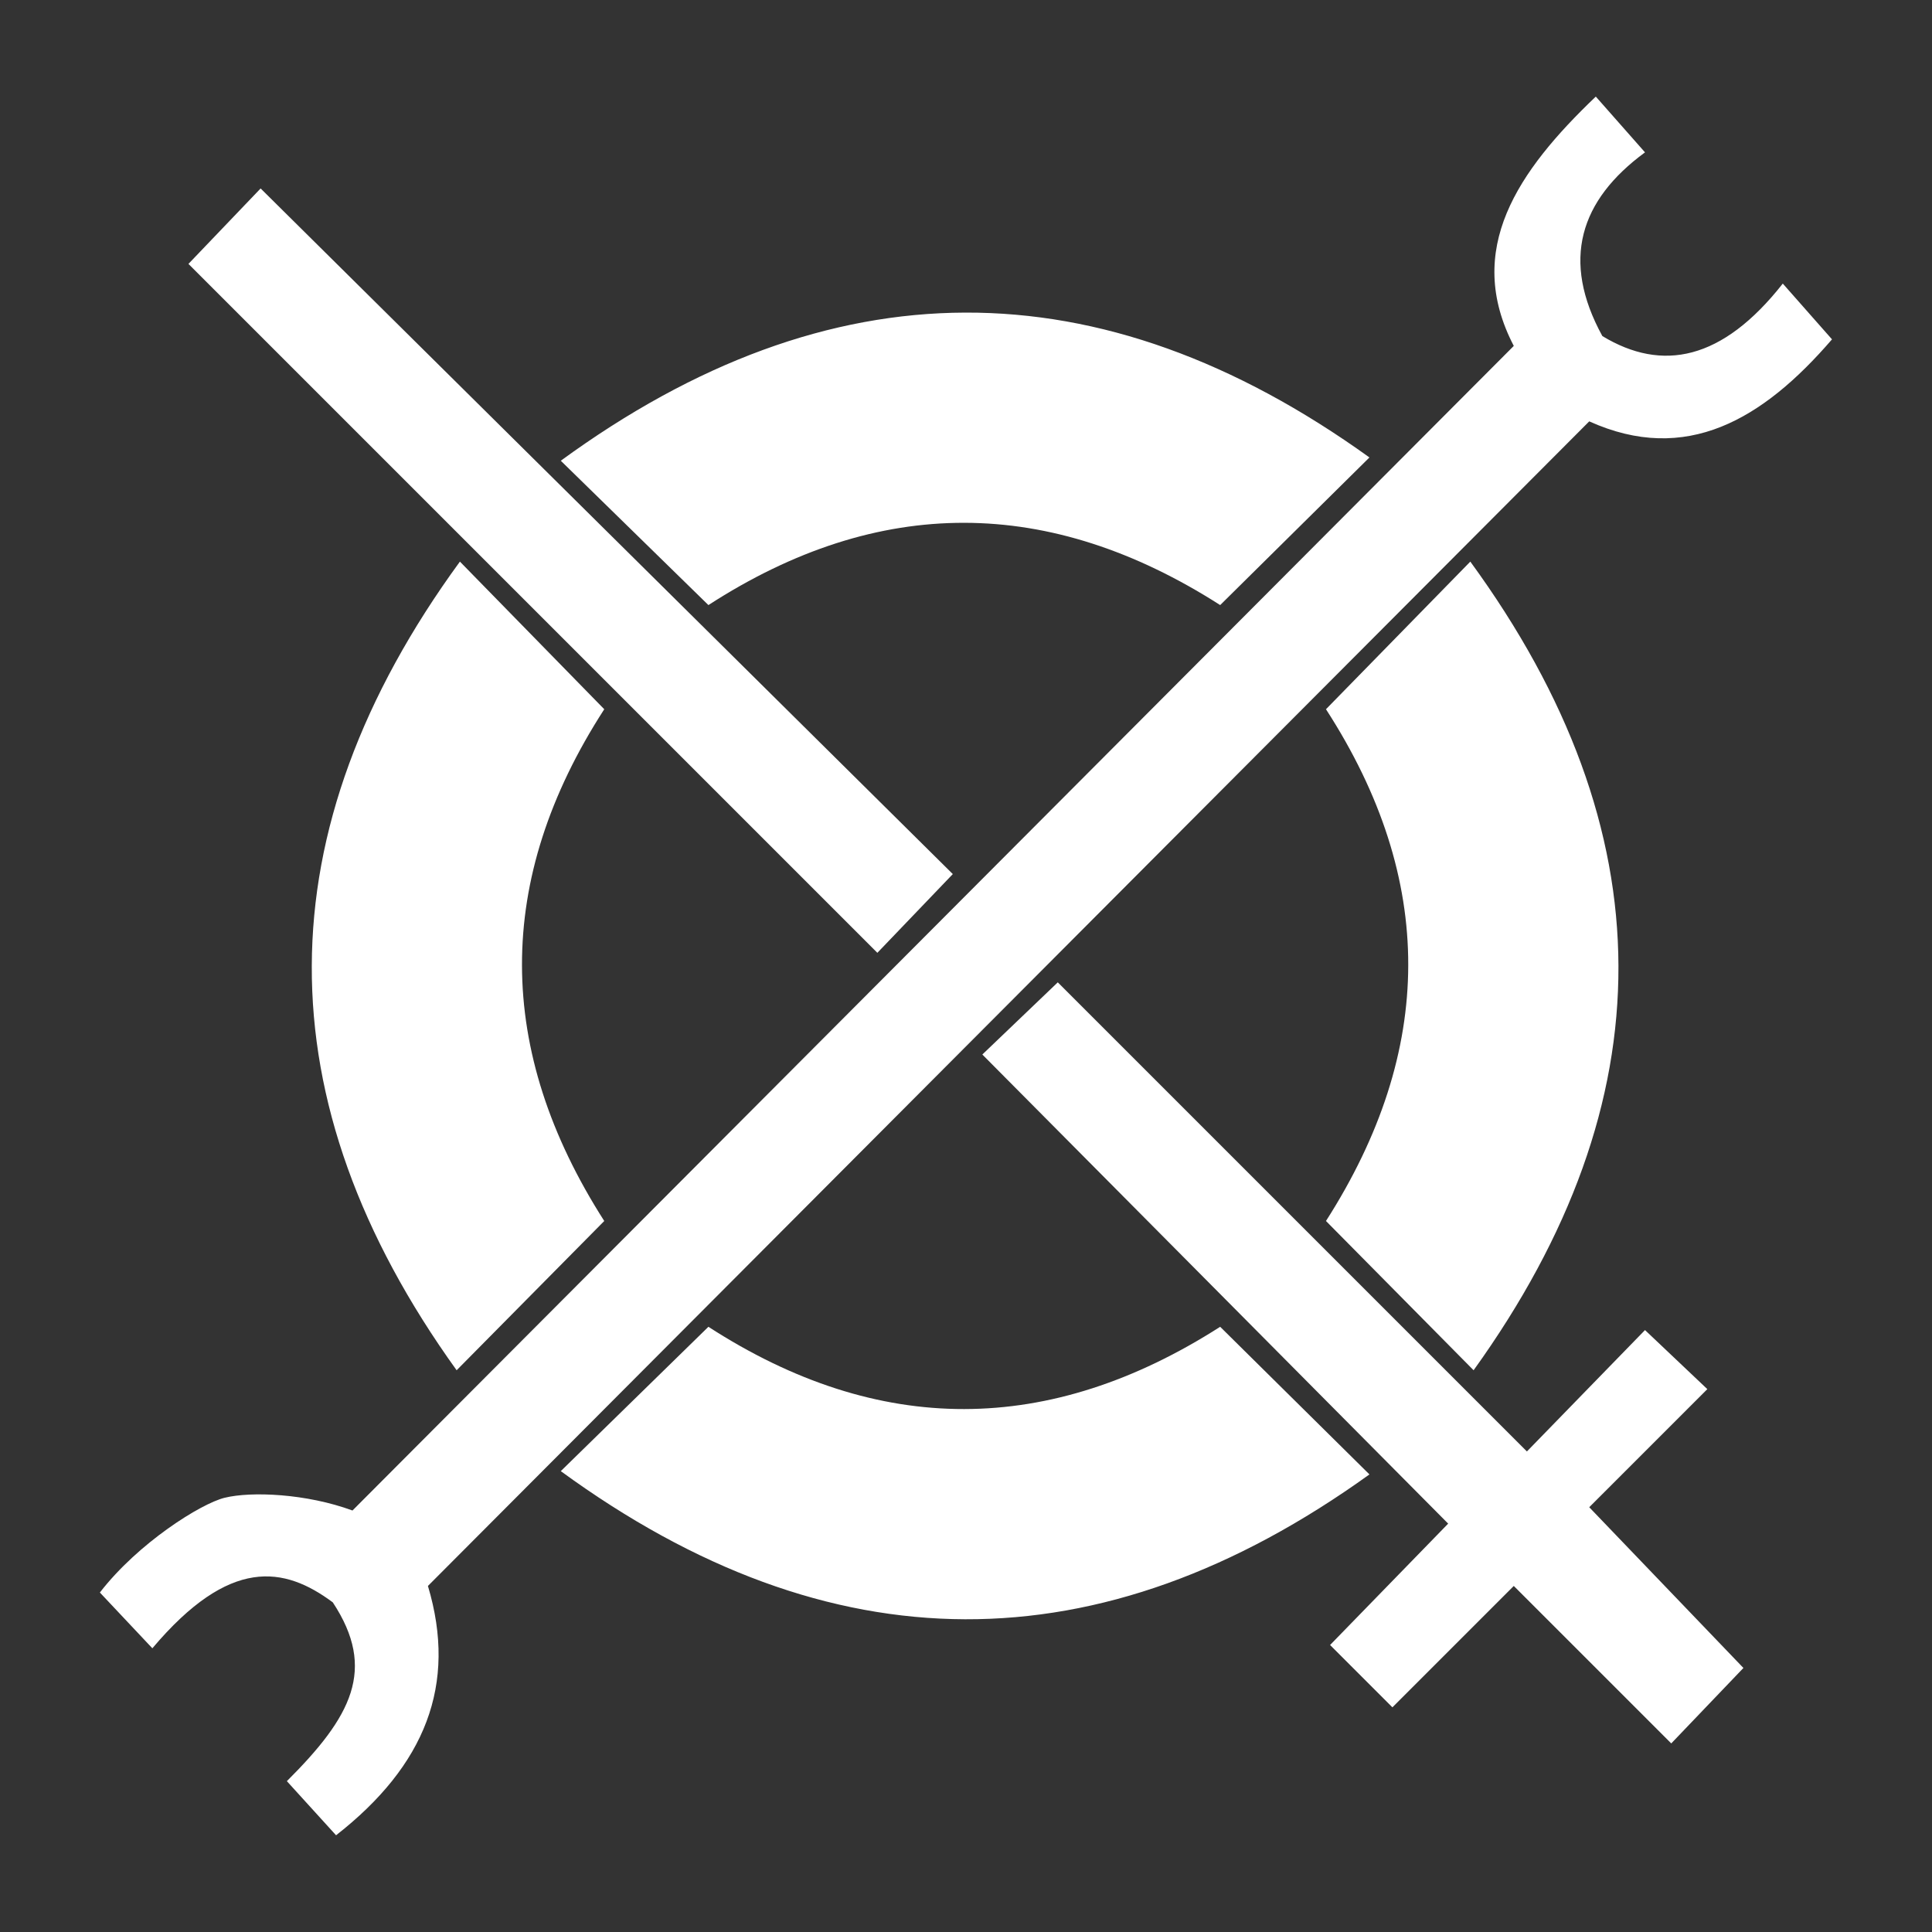 <?xml version="1.0" encoding="UTF-8" standalone="no"?>
<!DOCTYPE svg PUBLIC "-//W3C//DTD SVG 1.1//EN" "http://www.w3.org/Graphics/SVG/1.1/DTD/svg11.dtd">
<svg width="100%" height="100%" viewBox="0 0 1000 1000" version="1.1" xmlns="http://www.w3.org/2000/svg" xmlns:xlink="http://www.w3.org/1999/xlink" xml:space="preserve" xmlns:serif="http://www.serif.com/" style="fill-rule:evenodd;clip-rule:evenodd;stroke-linejoin:round;stroke-miterlimit:2;">
    <rect x="0" y="0" width="1000" height="1000" fill="#333333" stroke="none"/>
    <g transform="matrix(1.698,0,0,1.698,-9.434,-9.434)">
        <path d="M507,52L492,35C468.212,57.7 451.727,81.644 467,111L113,466C98.967,460.829 82.156,460.112 74,462.124C66.837,463.891 47.743,475.814 36,491L52,508C75.604,480.032 92.21,483.004 107,494C120.477,514.439 112.683,528.877 93,548.5L108,565C135.144,543.779 145.02,519.113 136,489L490,134C519.524,147.32 542.944,133.431 564,109L549,92C530.563,115.448 512.24,119.034 494,108C481.334,84.883 487.137,66.601 507,52ZM328,305L305,327L447,470L411,507L430,526L467,489L515,537L537,514L490,465L526,429L507,411L471,448L328,305ZM221.5,410L176.5,454C258.667,513.973 340.833,514.103 423,455L377.5,410C325.5,443.256 273.5,443.615 221.5,410ZM409.75,221.75L453.75,176.75C513.723,258.917 513.853,341.083 454.75,423.25L409.75,377.75C443.006,325.75 443.365,273.75 409.75,221.75ZM189.75,221.75L145.75,176.75C85.777,258.917 85.647,341.083 144.75,423.25L189.75,377.75C156.494,325.75 156.135,273.75 189.75,221.75ZM296,272L273,296L63,86L85,63L296,272ZM221.5,190L176.5,146C258.667,86.027 340.833,85.897 423,145L377.5,190C325.5,156.744 273.5,156.385 221.5,190Z" style="fill:white;"/>
    </g>
</svg>
